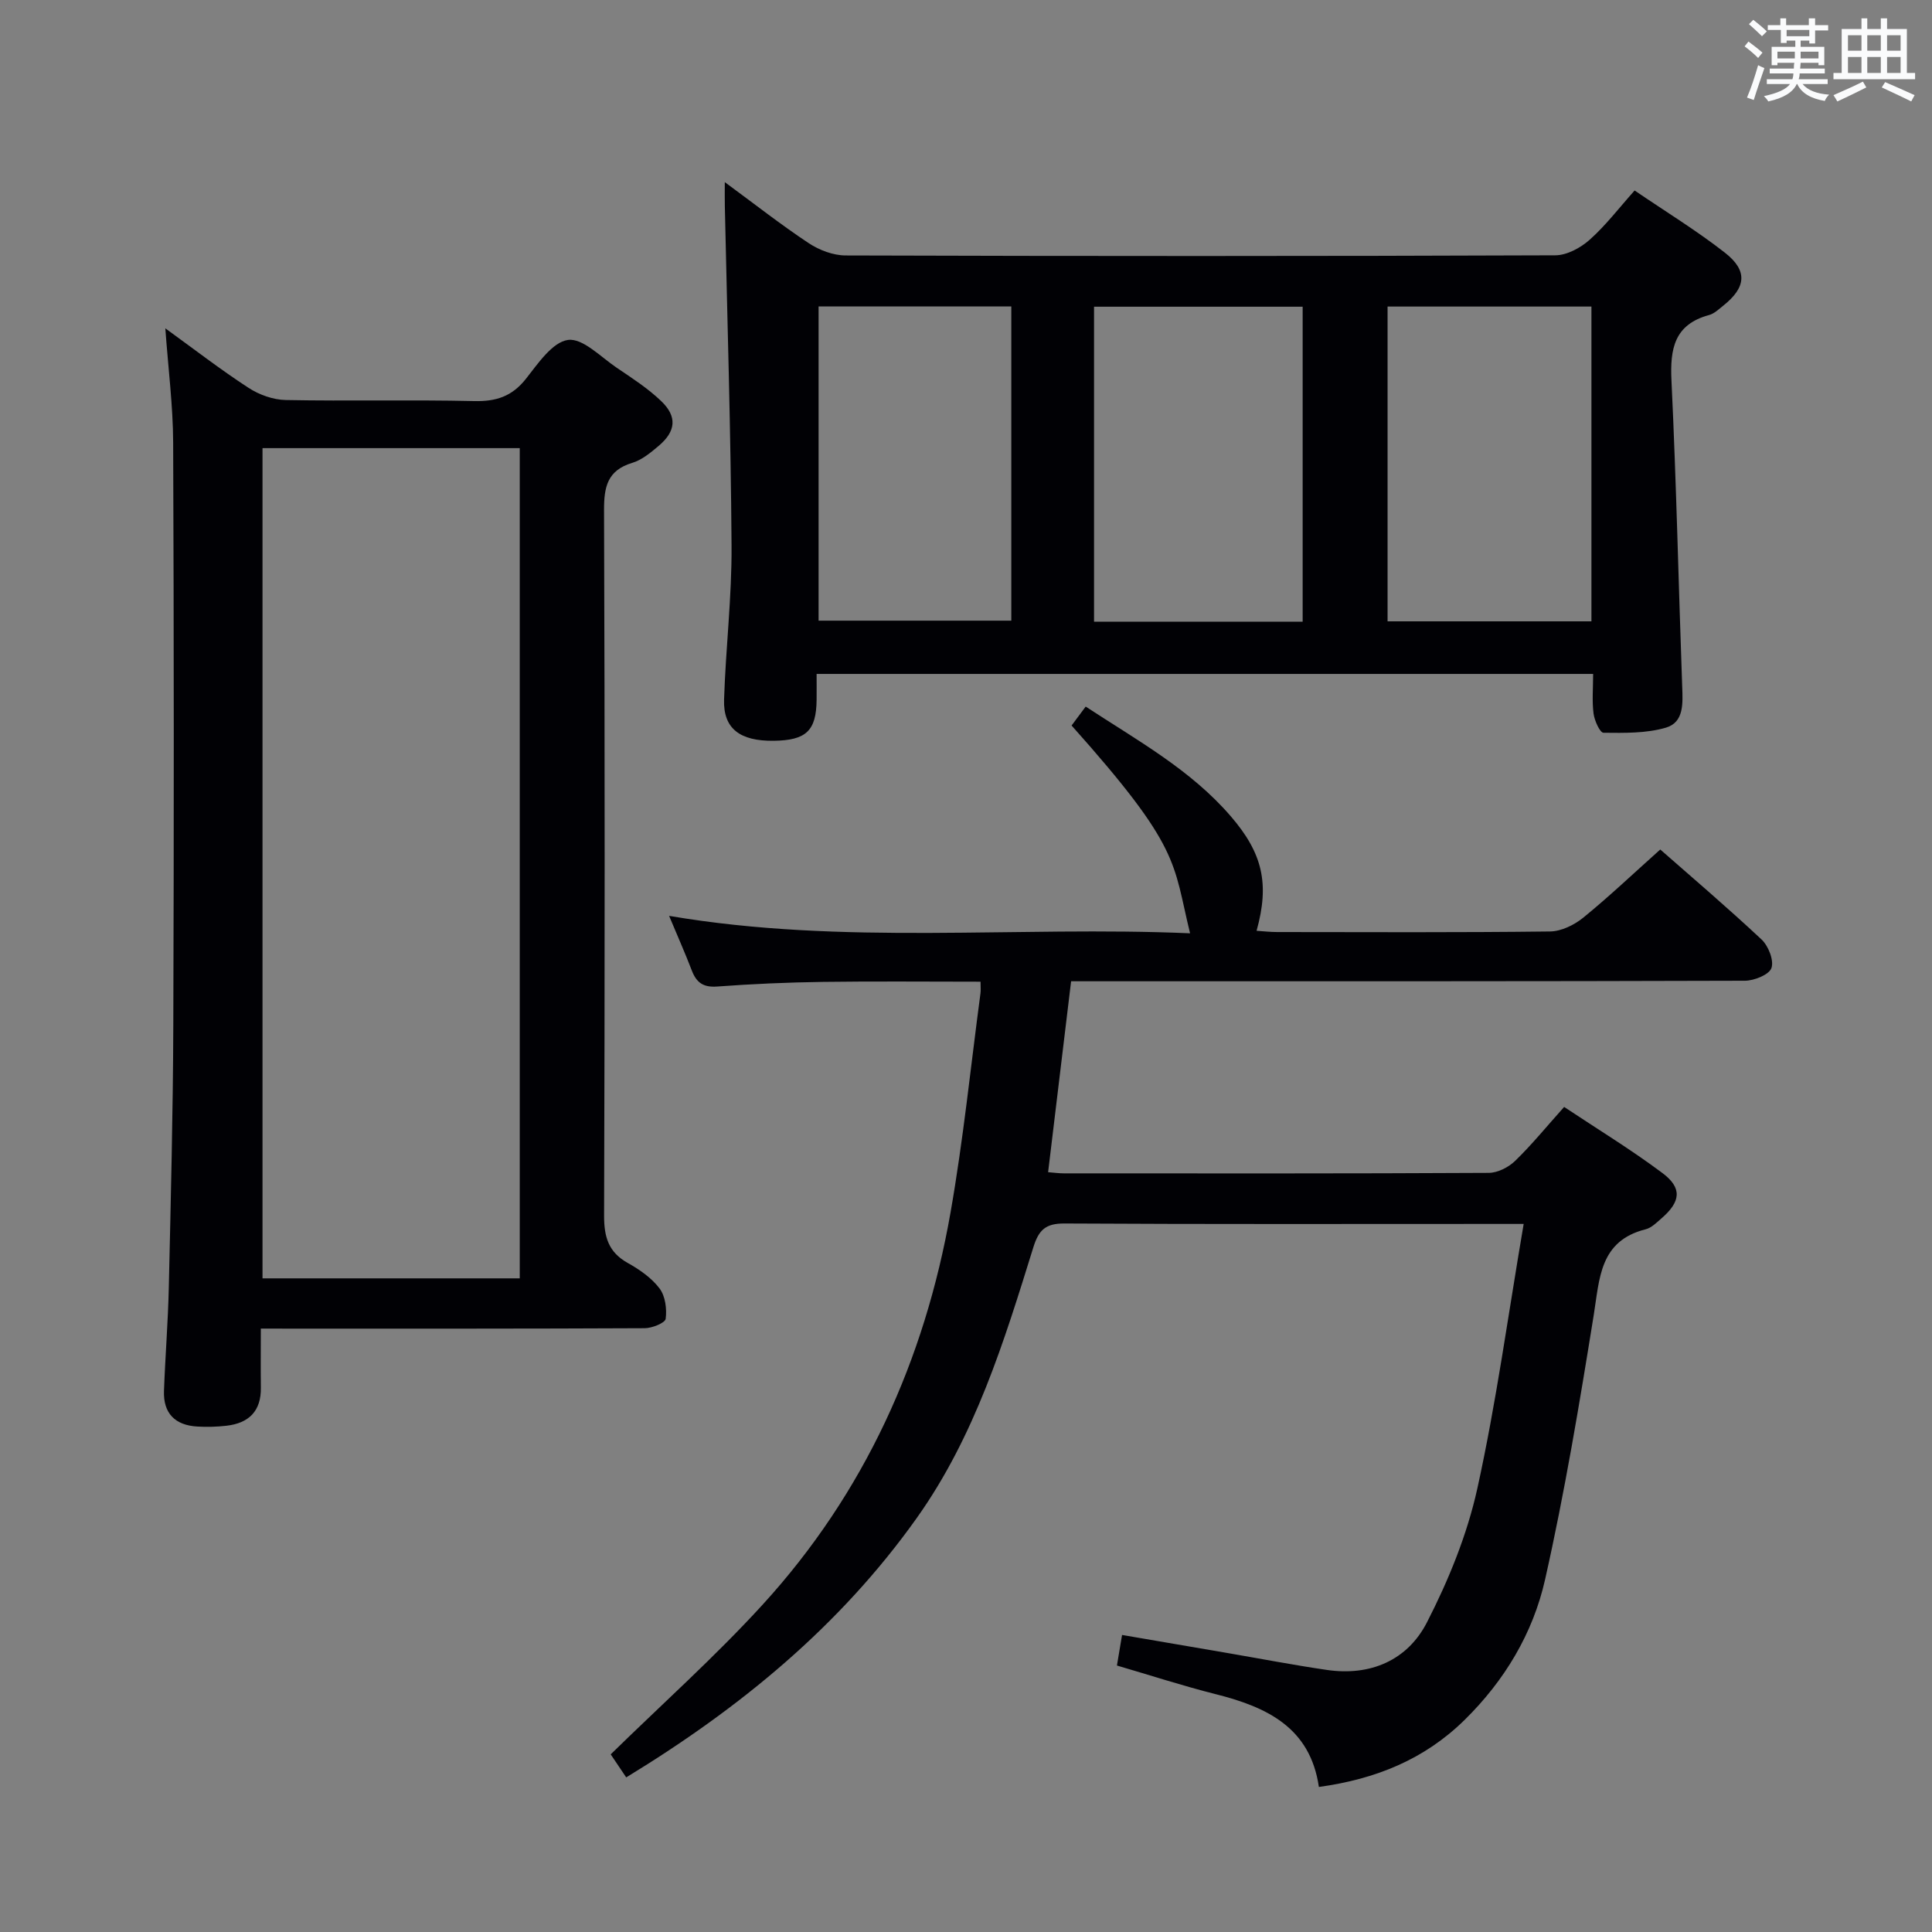 <svg enable-background="new 0 0 400 400" viewBox="0 0 400 400" xmlns="http://www.w3.org/2000/svg"><rect x="0" y="0" width="400" height="400" fill="#808080" stroke="none"/><g fill="#010105"><path d="m217 242.69c1.28.1 2.25.24 3.23.24 29.33.01 58.67.06 88-.1 1.85-.01 4.09-1.15 5.45-2.47 3.45-3.34 6.5-7.1 10.16-11.18 6.91 4.6 13.86 8.83 20.34 13.68 4.16 3.11 3.8 5.94-.2 9.4-1 .87-2.06 1.95-3.27 2.25-9.52 2.4-9.52 10.11-10.74 17.73-2.95 18.34-6 36.69-10.08 54.79-2.5 11.12-8.38 20.93-16.69 29.09-8.29 8.14-18.36 12.23-30.14 13.85-1.79-12.32-10.79-16.55-21.36-19.21-6.89-1.74-13.67-3.95-20.45-5.93.35-2.08.65-3.87 1.06-6.33 7.25 1.24 14.51 2.49 21.77 3.73 6.87 1.18 13.73 2.5 20.62 3.51 9.04 1.33 16.71-2.01 20.73-9.84 4.49-8.75 8.33-18.17 10.44-27.74 3.91-17.75 6.36-35.83 9.59-54.76-2.9 0-4.48 0-6.07 0-29.67 0-59.33.08-89-.09-3.89-.02-5.32 1.3-6.45 4.94-6.06 19.53-12.07 39.08-24.15 56.06-15.92 22.38-36.59 39.33-60.14 53.68-1.35-2-2.52-3.74-3.21-4.77 10.69-10.47 21.63-20.23 31.47-31.01 21.06-23.07 33.52-50.57 38.89-81.19 2.64-15.03 4.18-30.26 6.2-45.4.08-.62.01-1.26.01-2.37-11.03 0-21.82-.11-32.61.04-7.32.1-14.64.42-21.93.96-2.88.21-4.28-.82-5.24-3.32-1.36-3.55-2.91-7.03-4.7-11.31 36.13 6.16 71.98 2.05 107.86 3.61-3.61-14.78-1.82-17.6-24.53-43.02.85-1.15 1.77-2.38 2.92-3.92 10.77 7.06 21.75 13.08 30.04 22.71 6.61 7.67 8.05 13.97 5.34 23.71 1.47.1 2.87.26 4.27.26 18.83.02 37.67.11 56.5-.12 2.32-.03 5-1.34 6.87-2.86 5.41-4.41 10.49-9.24 15.94-14.11 6.32 5.55 13.8 11.92 20.97 18.63 1.42 1.33 2.6 4.33 2.05 5.91-.48 1.38-3.56 2.62-5.5 2.63-44.5.14-89 .11-133.5.11-1.96 0-3.92 0-6 0-1.61 13.44-3.17 26.37-4.76 39.53z"/><path d="m150.06 37.71c6.13 4.5 11.59 8.8 17.37 12.63 2.19 1.45 5.09 2.55 7.67 2.55 48.97.15 97.93.16 146.9-.03 2.41-.01 5.24-1.54 7.12-3.22 3.32-2.95 6.05-6.55 9.31-10.2 6.46 4.4 12.84 8.3 18.7 12.88 4.78 3.74 4.39 7.2-.38 10.99-.91.72-1.83 1.62-2.89 1.91-7.21 1.95-8.12 6.97-7.8 13.59 1.01 21.09 1.46 42.21 2.22 63.31.13 3.47.4 7.42-3.36 8.53-4.08 1.2-8.61 1.1-12.94 1.06-.73-.01-1.86-2.51-2.05-3.96-.34-2.59-.09-5.25-.09-8.22-53.68 0-106.87 0-160.77 0 0 1.84.02 3.6 0 5.36-.07 6.41-2.15 8.39-8.87 8.48-7.01.09-10.48-2.52-10.29-8.53.34-10.63 1.62-21.24 1.55-31.86-.15-23.43-.89-46.86-1.39-70.3-.03-1.42-.01-2.83-.01-4.97zm119.64 91c0-21.93 0-43.5 0-65.21-14.53 0-28.76 0-43.19 0v65.21zm59.79-.07c0-21.85 0-43.4 0-65.17-14.23 0-28.13 0-42.21 0v65.17zm-160.01-65.2v65.06h39.9c0-21.97 0-43.51 0-65.06-13.53 0-26.63 0-39.9 0z"/><path d="m54 275.07c0 4.58-.04 8.4.01 12.22.07 4.89-2.51 7.38-7.17 7.9-1.98.22-4 .28-5.99.16-4.58-.26-7.07-2.72-6.9-7.38.26-7.15.84-14.29 1-21.43.41-18.14.87-36.29.93-54.43.14-40.16.13-80.33-.03-120.49-.03-7.59-1.01-15.18-1.62-23.64 5.98 4.33 11.45 8.56 17.23 12.32 2.2 1.44 5.1 2.47 7.7 2.52 12.99.25 26-.08 38.99.22 4.55.11 7.85-.96 10.72-4.59 2.51-3.17 5.48-7.62 8.73-8.07 3.05-.42 6.79 3.54 10.1 5.77 3.16 2.13 6.42 4.24 9.16 6.86 3.41 3.24 3.09 6.3-.53 9.34-1.64 1.38-3.44 2.88-5.43 3.48-5.18 1.56-5.86 5.01-5.84 9.85.17 48.66.16 97.33.01 145.99-.01 4.41.89 7.58 4.91 9.82 2.44 1.36 4.93 3.09 6.58 5.28 1.19 1.58 1.53 4.24 1.26 6.28-.12.85-2.81 1.93-4.33 1.94-24.5.12-49 .09-73.49.09-1.8-.01-3.6-.01-6-.01zm.35-182.29v171.89h53.26c0-57.39 0-114.46 0-171.89-17.76 0-35.33 0-53.26 0z"/></g><path d="m361.2 9.6.8-1c.9.7 1.9 1.4 2.9 2.3l-.9 1.1c-1-1-2-1.8-2.8-2.4zm.5 10.6c.9-2.1 1.6-4.3 2.3-6.7.4.2.8.4 1.3.6-.7 2.1-1.5 4.3-2.2 6.6zm.4-15.2.9-.9c1 .8 2 1.6 2.8 2.4l-1 1c-.9-.9-1.8-1.7-2.7-2.5zm12.5-1.2h1.2v1.4h2.7v1.1h-2.7v2.7h-1.2v-.6h-1.8v1.3h4.9v3.8h-1.2v-.5h-3.7c0 .4-.1.9-.1 1.2h5.1v1h-5.2c0 .5-.1.9-.2 1.2h6v1h-5.2c1.1 1.3 2.9 2 5.5 2.2-.4.4-.7.8-.9 1.3-2.9-.5-4.8-1.6-5.7-3.5h-.1c-.8 1.7-2.7 2.9-5.9 3.6-.2-.4-.6-.8-.9-1.1 2.8-.6 4.6-1.4 5.4-2.5h-4.8v-1h5.3c.1-.3.2-.7.2-1.2h-4.9v-1h5c0-.4 0-.8.1-1.2h-3.5v.5h-1.2v-3.8h4.9v-1.3h-1.8v.5h-1.2v-2.7h-2.7v-1h2.6v-1.4h1.2v1.4h4.7v-1.4zm-6.6 8.3h3.6c0-.4 0-.9 0-1.4h-3.6zm1.9-4.6h4.7v-1.3h-4.7zm6.6 3.2h-3.7v1.4h3.7z" fill="#fafbfc"/><path d="m385.3 3.8h1.3v2.2h2.8v-2.2h1.3v2.2h4.1v9.1h1.7v1.3h-16.9v-1.3h1.7v-9.1h4.1v-2.2zm.4 13.1.7 1.2c-1.8.9-3.8 1.9-6 2.9-.2-.4-.5-.8-.8-1.3 2.3-1 4.3-1.9 6.1-2.8zm-3.1-6.4h2.8v-3.2h-2.8zm0 4.6h2.8v-3.3h-2.8zm4-4.6h2.8v-3.2h-2.8zm0 4.6h2.8v-3.3h-2.8zm3.7 1.9c2.1.9 4.1 1.8 6.1 2.7l-.7 1.3c-2.2-1.1-4.2-2-6.1-2.9zm3.2-9.7h-2.8v3.2h2.8zm-2.8 7.8h2.8v-3.3h-2.8z" fill="#fafbfc"/></svg>